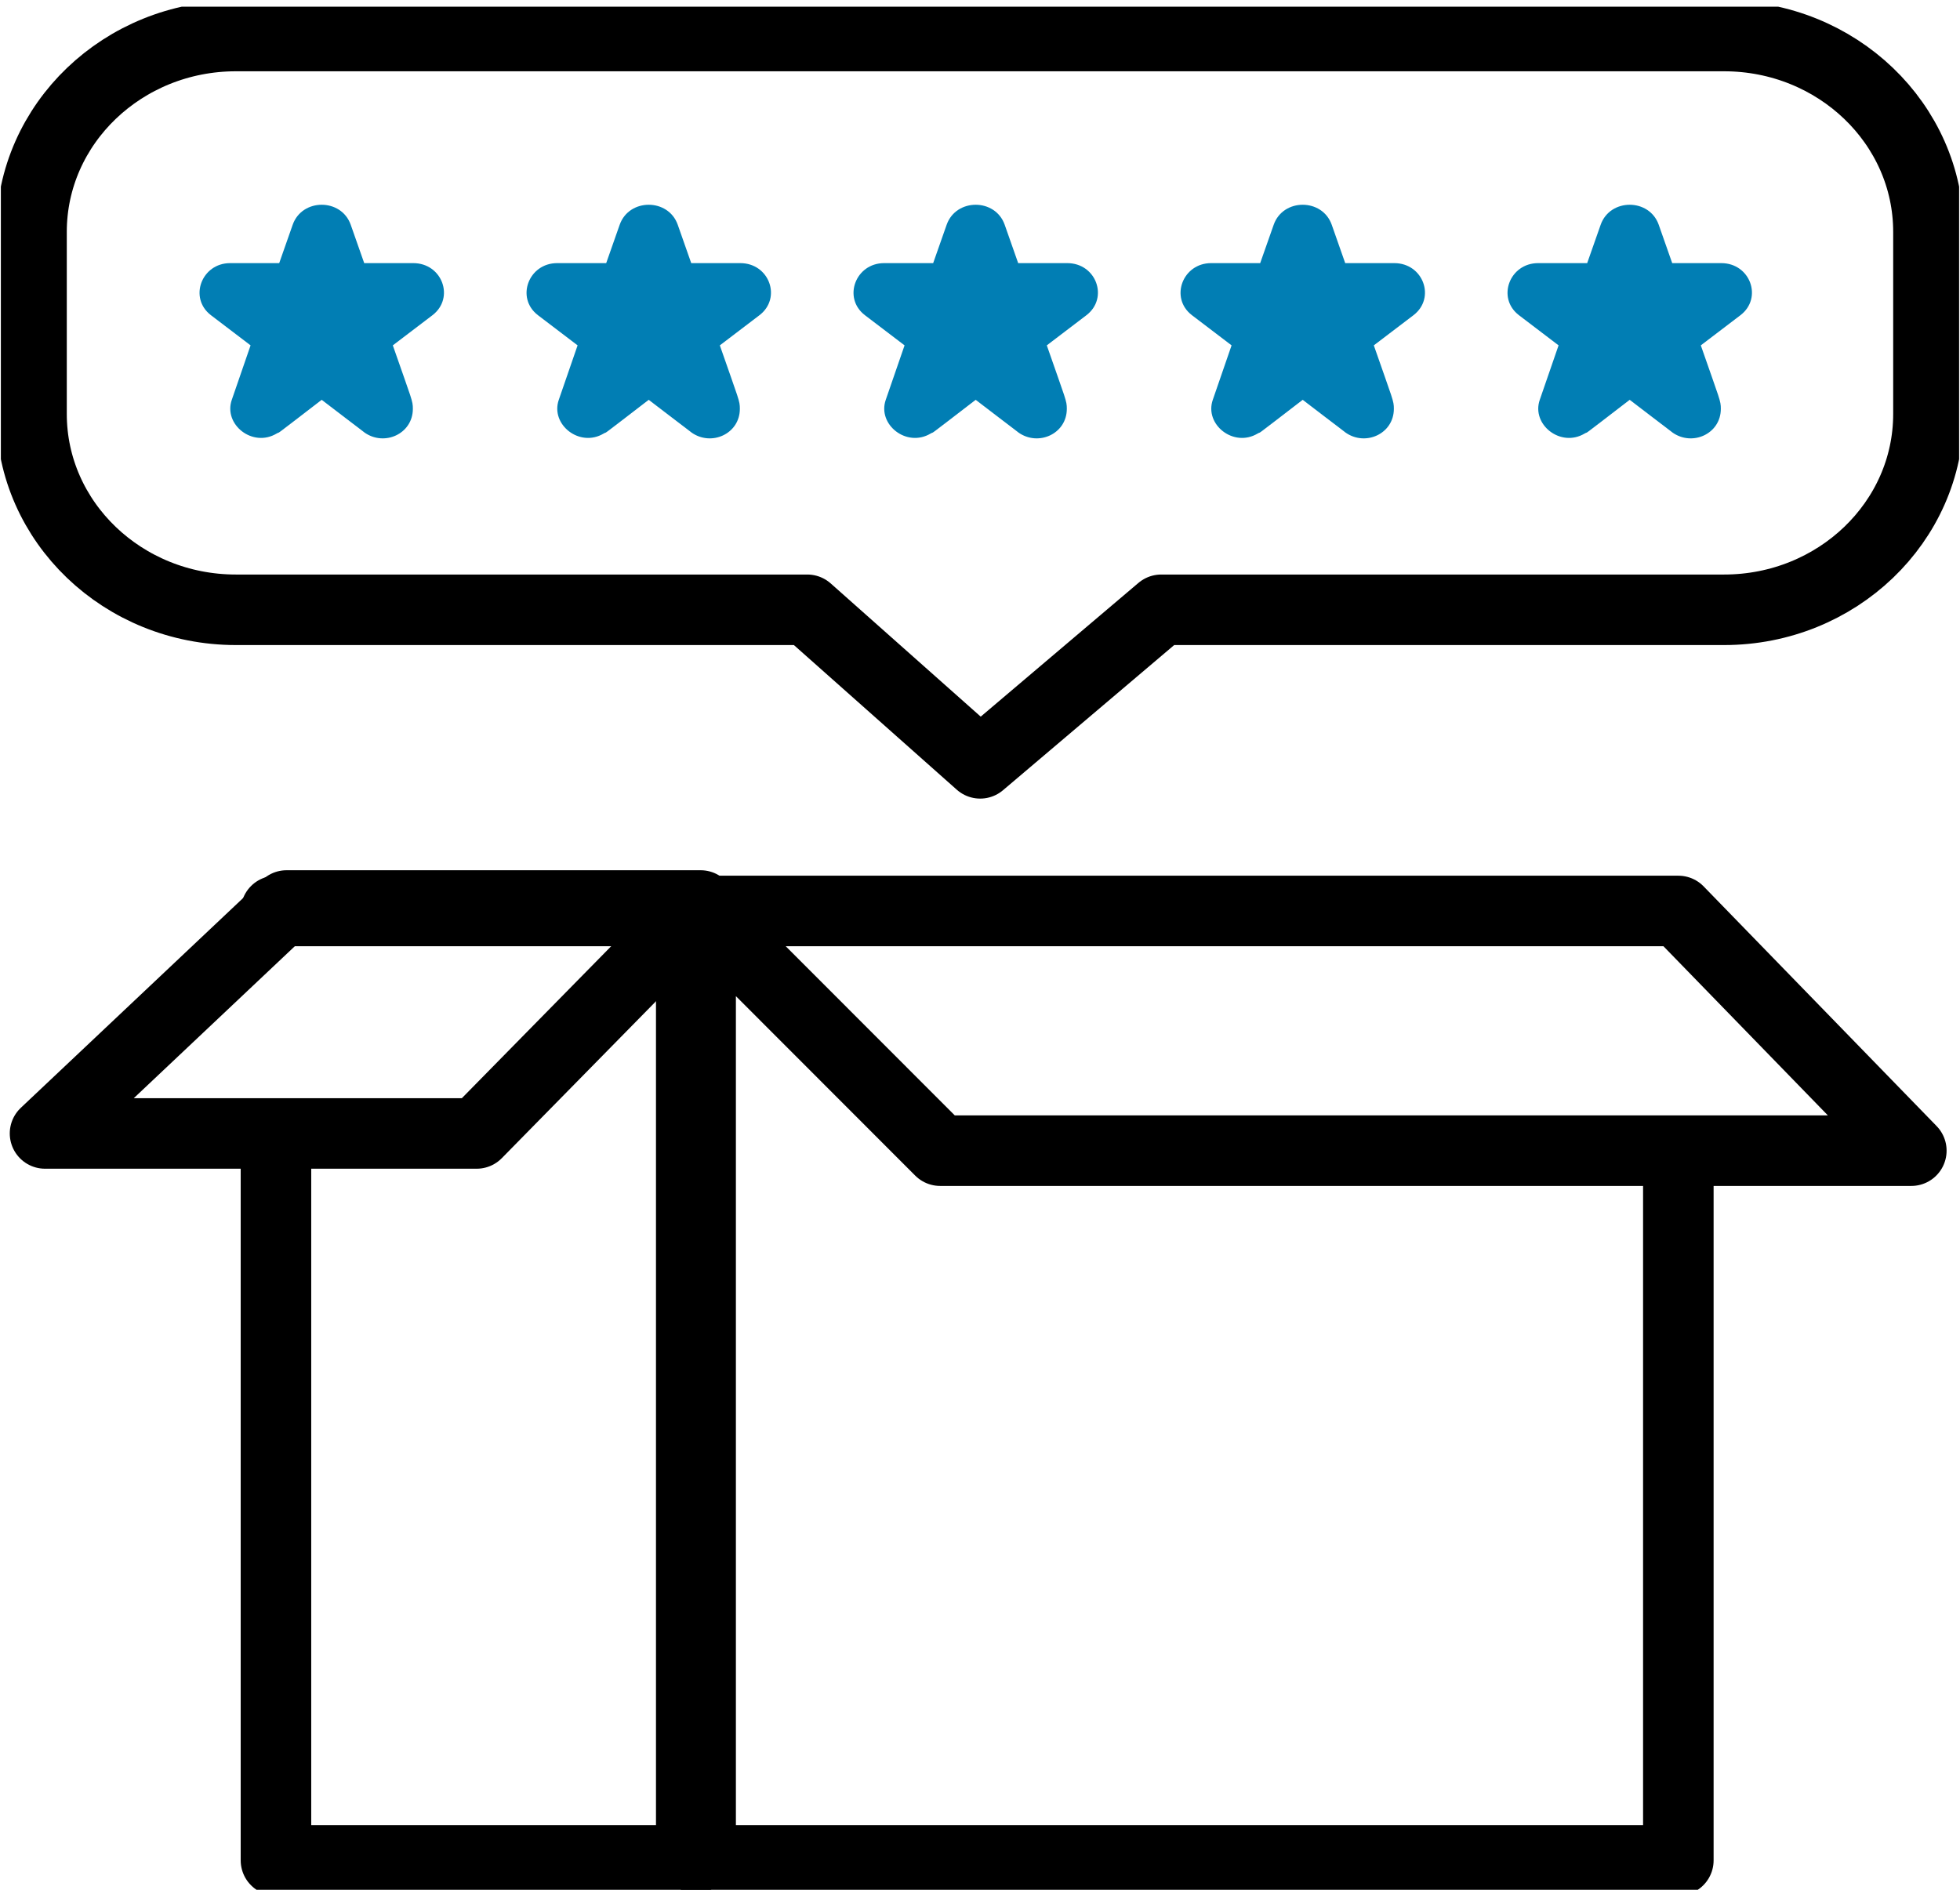 <svg width="84" height="81" viewBox="0 0 84 81" fill="none" xmlns="http://www.w3.org/2000/svg">
<g clip-path="url(#clip0_2090_10418)">
<path d="M30.027 39.046L40.292 49.32H81.914L71.929 39.046H30.027ZM30.027 39.046C30.027 52.61 30.027 66.174 30.027 79.739H71.929C71.929 69.851 71.929 59.946 71.929 50.058" stroke="black" stroke-width="3.023" stroke-linecap="round" stroke-linejoin="round"/>
<path d="M20.428 48.582H1.93L12.282 38.812H30.027L20.428 48.582Z" stroke="black" stroke-width="3.023" stroke-linecap="round" stroke-linejoin="round"/>
<path d="M11.827 49.102C11.827 59.308 11.827 69.532 11.827 79.739H29.625C29.625 69.851 29.625 59.946 29.625 50.058V39.046H11.827" stroke="black" stroke-width="3.023" stroke-linecap="round" stroke-linejoin="round"/>
<path d="M73.89 26.137H49.768L42.008 32.718L34.598 26.137H10.109C5.274 26.137 1.351 22.377 1.351 17.744V9.938C1.351 5.304 5.274 1.544 10.109 1.544H73.89C78.725 1.544 82.648 5.304 82.648 9.938V17.744C82.648 22.377 78.725 26.137 73.89 26.137Z" stroke="black" stroke-width="3.023" stroke-linecap="round" stroke-linejoin="round"/>
<path d="M11.86 18.58C12.088 18.446 11.475 18.916 13.787 17.137C13.91 17.237 15.749 18.631 15.609 18.53C16.467 19.151 17.694 18.597 17.694 17.523C17.694 17.17 17.659 17.17 16.835 14.803L18.535 13.51C19.498 12.772 18.955 11.278 17.711 11.278H15.609L15.031 9.633C14.628 8.491 12.947 8.491 12.544 9.633L11.966 11.278H9.863C8.637 11.278 8.077 12.772 9.04 13.51L10.739 14.803L9.934 17.137C9.566 18.194 10.827 19.201 11.86 18.58Z" fill="#017EB4"/>
<path d="M25.875 18.58C26.103 18.446 25.49 18.916 27.802 17.137C27.925 17.237 29.764 18.631 29.624 18.53C30.482 19.151 31.708 18.597 31.708 17.523C31.708 17.17 31.673 17.17 30.85 14.803L32.549 13.51C33.513 12.772 32.97 11.278 31.726 11.278H29.624L29.046 9.633C28.643 8.491 26.961 8.491 26.558 9.633L25.98 11.278H23.878C22.652 11.278 22.091 12.772 23.055 13.51L24.754 14.803L23.948 17.137C23.58 18.194 24.841 19.201 25.875 18.58Z" fill="#017EB4"/>
<path d="M39.888 18.58C40.115 18.446 39.502 18.916 41.815 17.137C41.937 17.237 43.777 18.631 43.636 18.53C44.495 19.151 45.721 18.597 45.721 17.523C45.721 17.17 45.686 17.17 44.863 14.803L46.562 13.51C47.525 12.772 46.982 11.278 45.739 11.278H43.636L43.058 9.633C42.656 8.491 40.974 8.491 40.571 9.633L39.993 11.278H37.891C36.665 11.278 36.104 12.772 37.068 13.51L38.767 14.803L37.961 17.137C37.593 18.194 38.854 19.201 39.888 18.58Z" fill="#017EB4"/>
<path d="M53.903 18.58C54.131 18.446 53.518 18.916 55.83 17.137C55.953 17.237 57.792 18.631 57.652 18.53C58.51 19.151 59.737 18.597 59.737 17.523C59.737 17.17 59.702 17.17 58.878 14.803L60.578 13.51C61.541 12.772 60.998 11.278 59.754 11.278H57.652L57.074 9.633C56.671 8.491 54.989 8.491 54.587 9.633L54.008 11.278H51.906C50.68 11.278 50.12 12.772 51.083 13.51L52.782 14.803L51.977 17.137C51.609 18.194 52.87 19.201 53.903 18.58Z" fill="#017EB4"/>
<path d="M67.917 18.58C68.145 18.446 67.532 18.916 69.844 17.137C69.967 17.237 71.806 18.631 71.666 18.53C72.524 19.151 73.75 18.597 73.75 17.523C73.75 17.17 73.715 17.17 72.892 14.803L74.591 13.51C75.555 12.772 75.011 11.278 73.768 11.278H71.666L71.088 9.633C70.685 8.491 69.003 8.491 68.6 9.633L68.022 11.278H65.92C64.694 11.278 64.133 12.772 65.097 13.51L66.796 14.803L65.99 17.137C65.622 18.194 66.883 19.201 67.917 18.58Z" fill="#017EB4"/>
</g>
<defs>
<clipPath id="clip0_2090_10418">
<rect width="83.925" height="80.714" fill="white" transform="translate(0.037 0.286)"/>
</clipPath>
</defs>
</svg>
